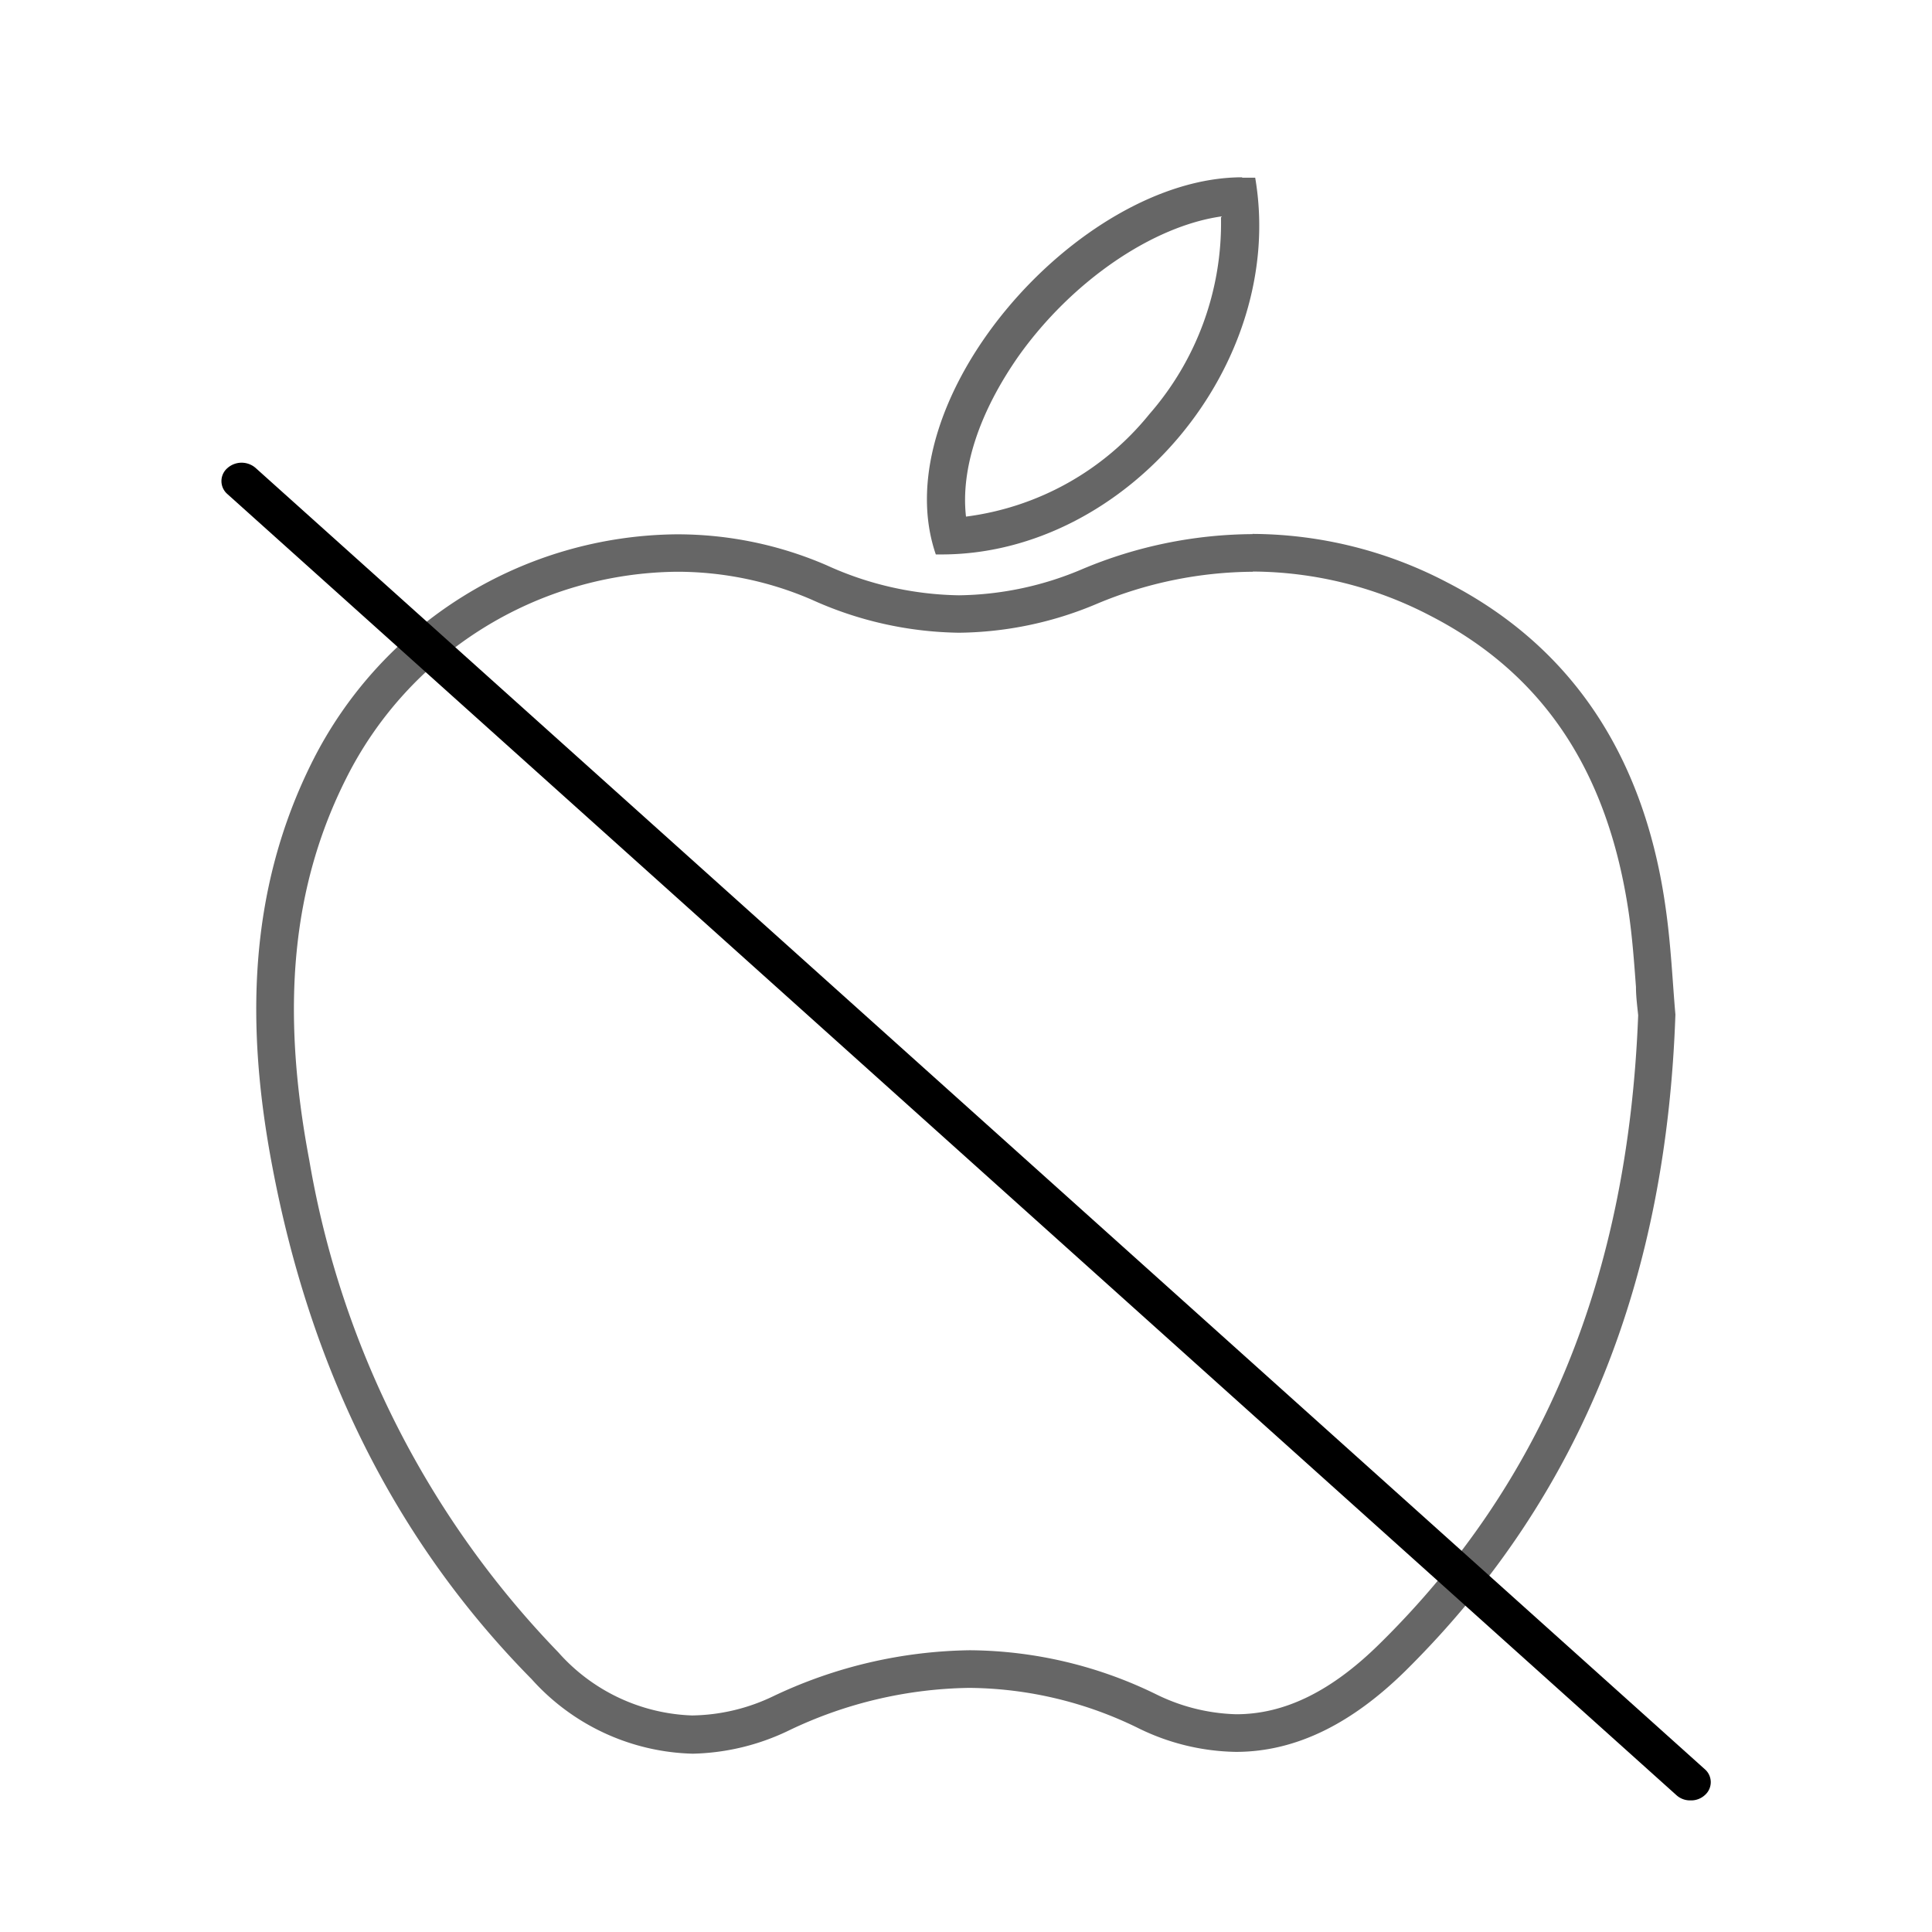 <svg id="Layer_3" data-name="Layer 3" xmlns="http://www.w3.org/2000/svg" viewBox="0 0 96 96"><title>JAPKA</title><g style="opacity:0.6"><path d="M62.25,28.4h0a19.23,19.23,0,0,1,8.83,2.2c5.59,2.88,8.81,7.7,9.85,14.75.18,1.23.27,2.48.36,3.69,0,.49.07,1,.11,1.41-.5,13-4.71,23.24-12.88,31.26-2.37,2.33-4.69,3.47-7.09,3.47a9.54,9.54,0,0,1-4-1A21.34,21.34,0,0,0,48.19,82a23.42,23.42,0,0,0-9.8,2.3,9.59,9.59,0,0,1-4,.94,9.3,9.3,0,0,1-6.65-3.14A46.31,46.31,0,0,1,15.37,57.66c-1.44-7.6-.86-13.65,1.84-19A18.59,18.59,0,0,1,33.62,28.41a16.85,16.85,0,0,1,6.72,1.39,18.26,18.26,0,0,0,7.31,1.64A18,18,0,0,0,54.51,30a20.31,20.31,0,0,1,7.74-1.59m0-1.87a22.1,22.1,0,0,0-8.45,1.73,16.09,16.09,0,0,1-6.15,1.31,16.38,16.38,0,0,1-6.57-1.49,18.67,18.67,0,0,0-7.46-1.54A20.46,20.46,0,0,0,15.54,37.8c-3.26,6.48-3.32,13.31-2,20.21,1.84,9.7,5.89,18.35,12.88,25.43a11.12,11.12,0,0,0,8,3.7A11.52,11.52,0,0,0,39.17,86a21.36,21.36,0,0,1,9-2.13,19.34,19.34,0,0,1,8.39,2,11.34,11.34,0,0,0,4.85,1.18c3.06,0,5.83-1.48,8.4-4,9-8.89,13-19.87,13.44-32.64-.14-1.58-.22-3.47-.49-5.33-1-7.1-4.34-12.79-10.85-16.14a21,21,0,0,0-9.68-2.41Z" style="fill:#000"/></g><g style="opacity:0.6"><path d="M60.67,10.8a14.42,14.42,0,0,1-3.56,9.78A14,14,0,0,1,48,25.67c-.27-2.36.65-5.18,2.63-8,2.67-3.74,6.68-6.45,10.09-6.92m1-1.94c-8.13,0-17.86,11.05-15.22,18.74h.28c9.23,0,17.17-9.47,15.59-18.72-.22,0-.43,0-.65,0Z" style="fill:#000"/></g><path d="M84,89.46a1,1,0,0,1-.7-.26l-72-64.65a.85.85,0,0,1,0-1.29,1.06,1.06,0,0,1,1.41,0l72,64.65a.85.85,0,0,1,0,1.29A1,1,0,0,1,84,89.46Z" style="fill:#000"/></svg>
